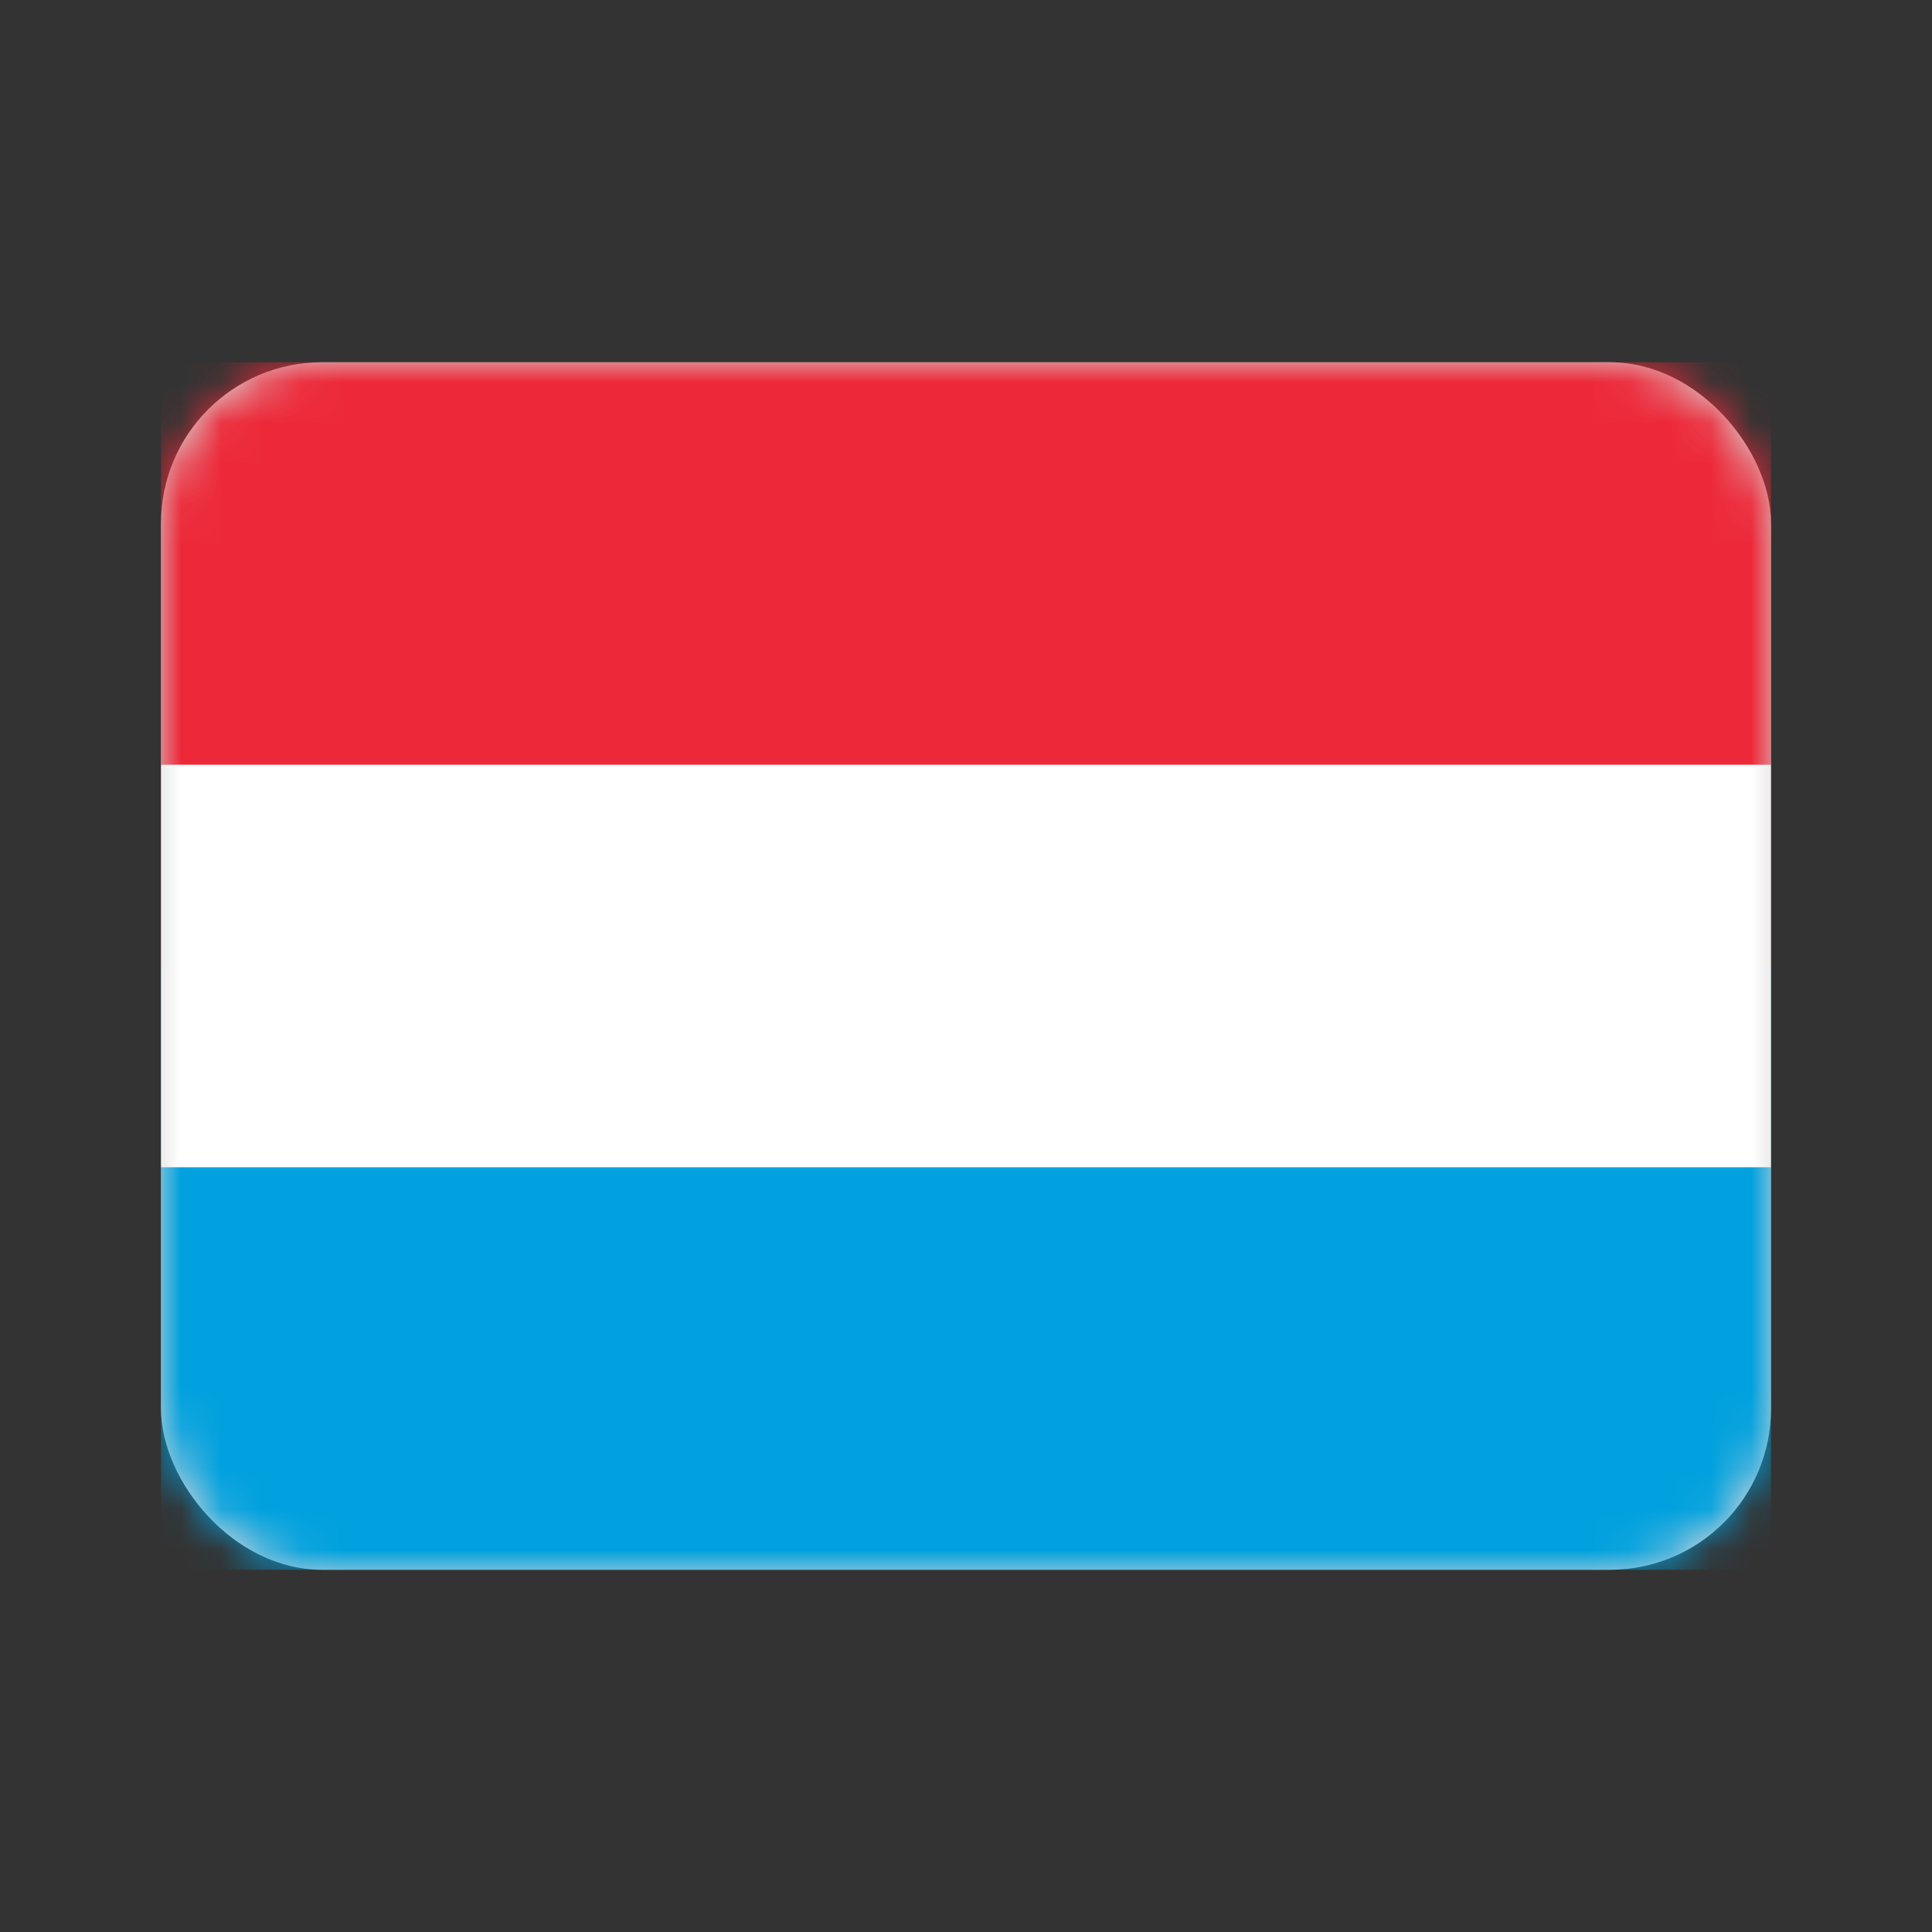 <svg height="48" viewBox="0 0 48 48" width="48" xmlns="http://www.w3.org/2000/svg" xmlns:xlink="http://www.w3.org/1999/xlink"><rect x="0" y="0" width="48" height="48" fill="#333333" stroke="none"/><defs><rect id="a" height="30" rx="4" width="40" x="4" y="9"/><mask id="b" fill="#fff"><use fill="#fff" fill-rule="evenodd" xlink:href="#a"/></mask></defs><g fill="none" fill-rule="evenodd"><path d="m0 0h48v48h-48z"/><use fill="#d8d8d8" xlink:href="#a"/><g fill-rule="nonzero" mask="url(#b)"><g transform="translate(4 9)"><path d="m0 15h40v15h-40z" fill="#00a1de"/><path d="m0 0h40v15h-40z" fill="#ed2939"/><path d="m0 10h40v10h-40z" fill="#fff"/></g></g></g></svg>